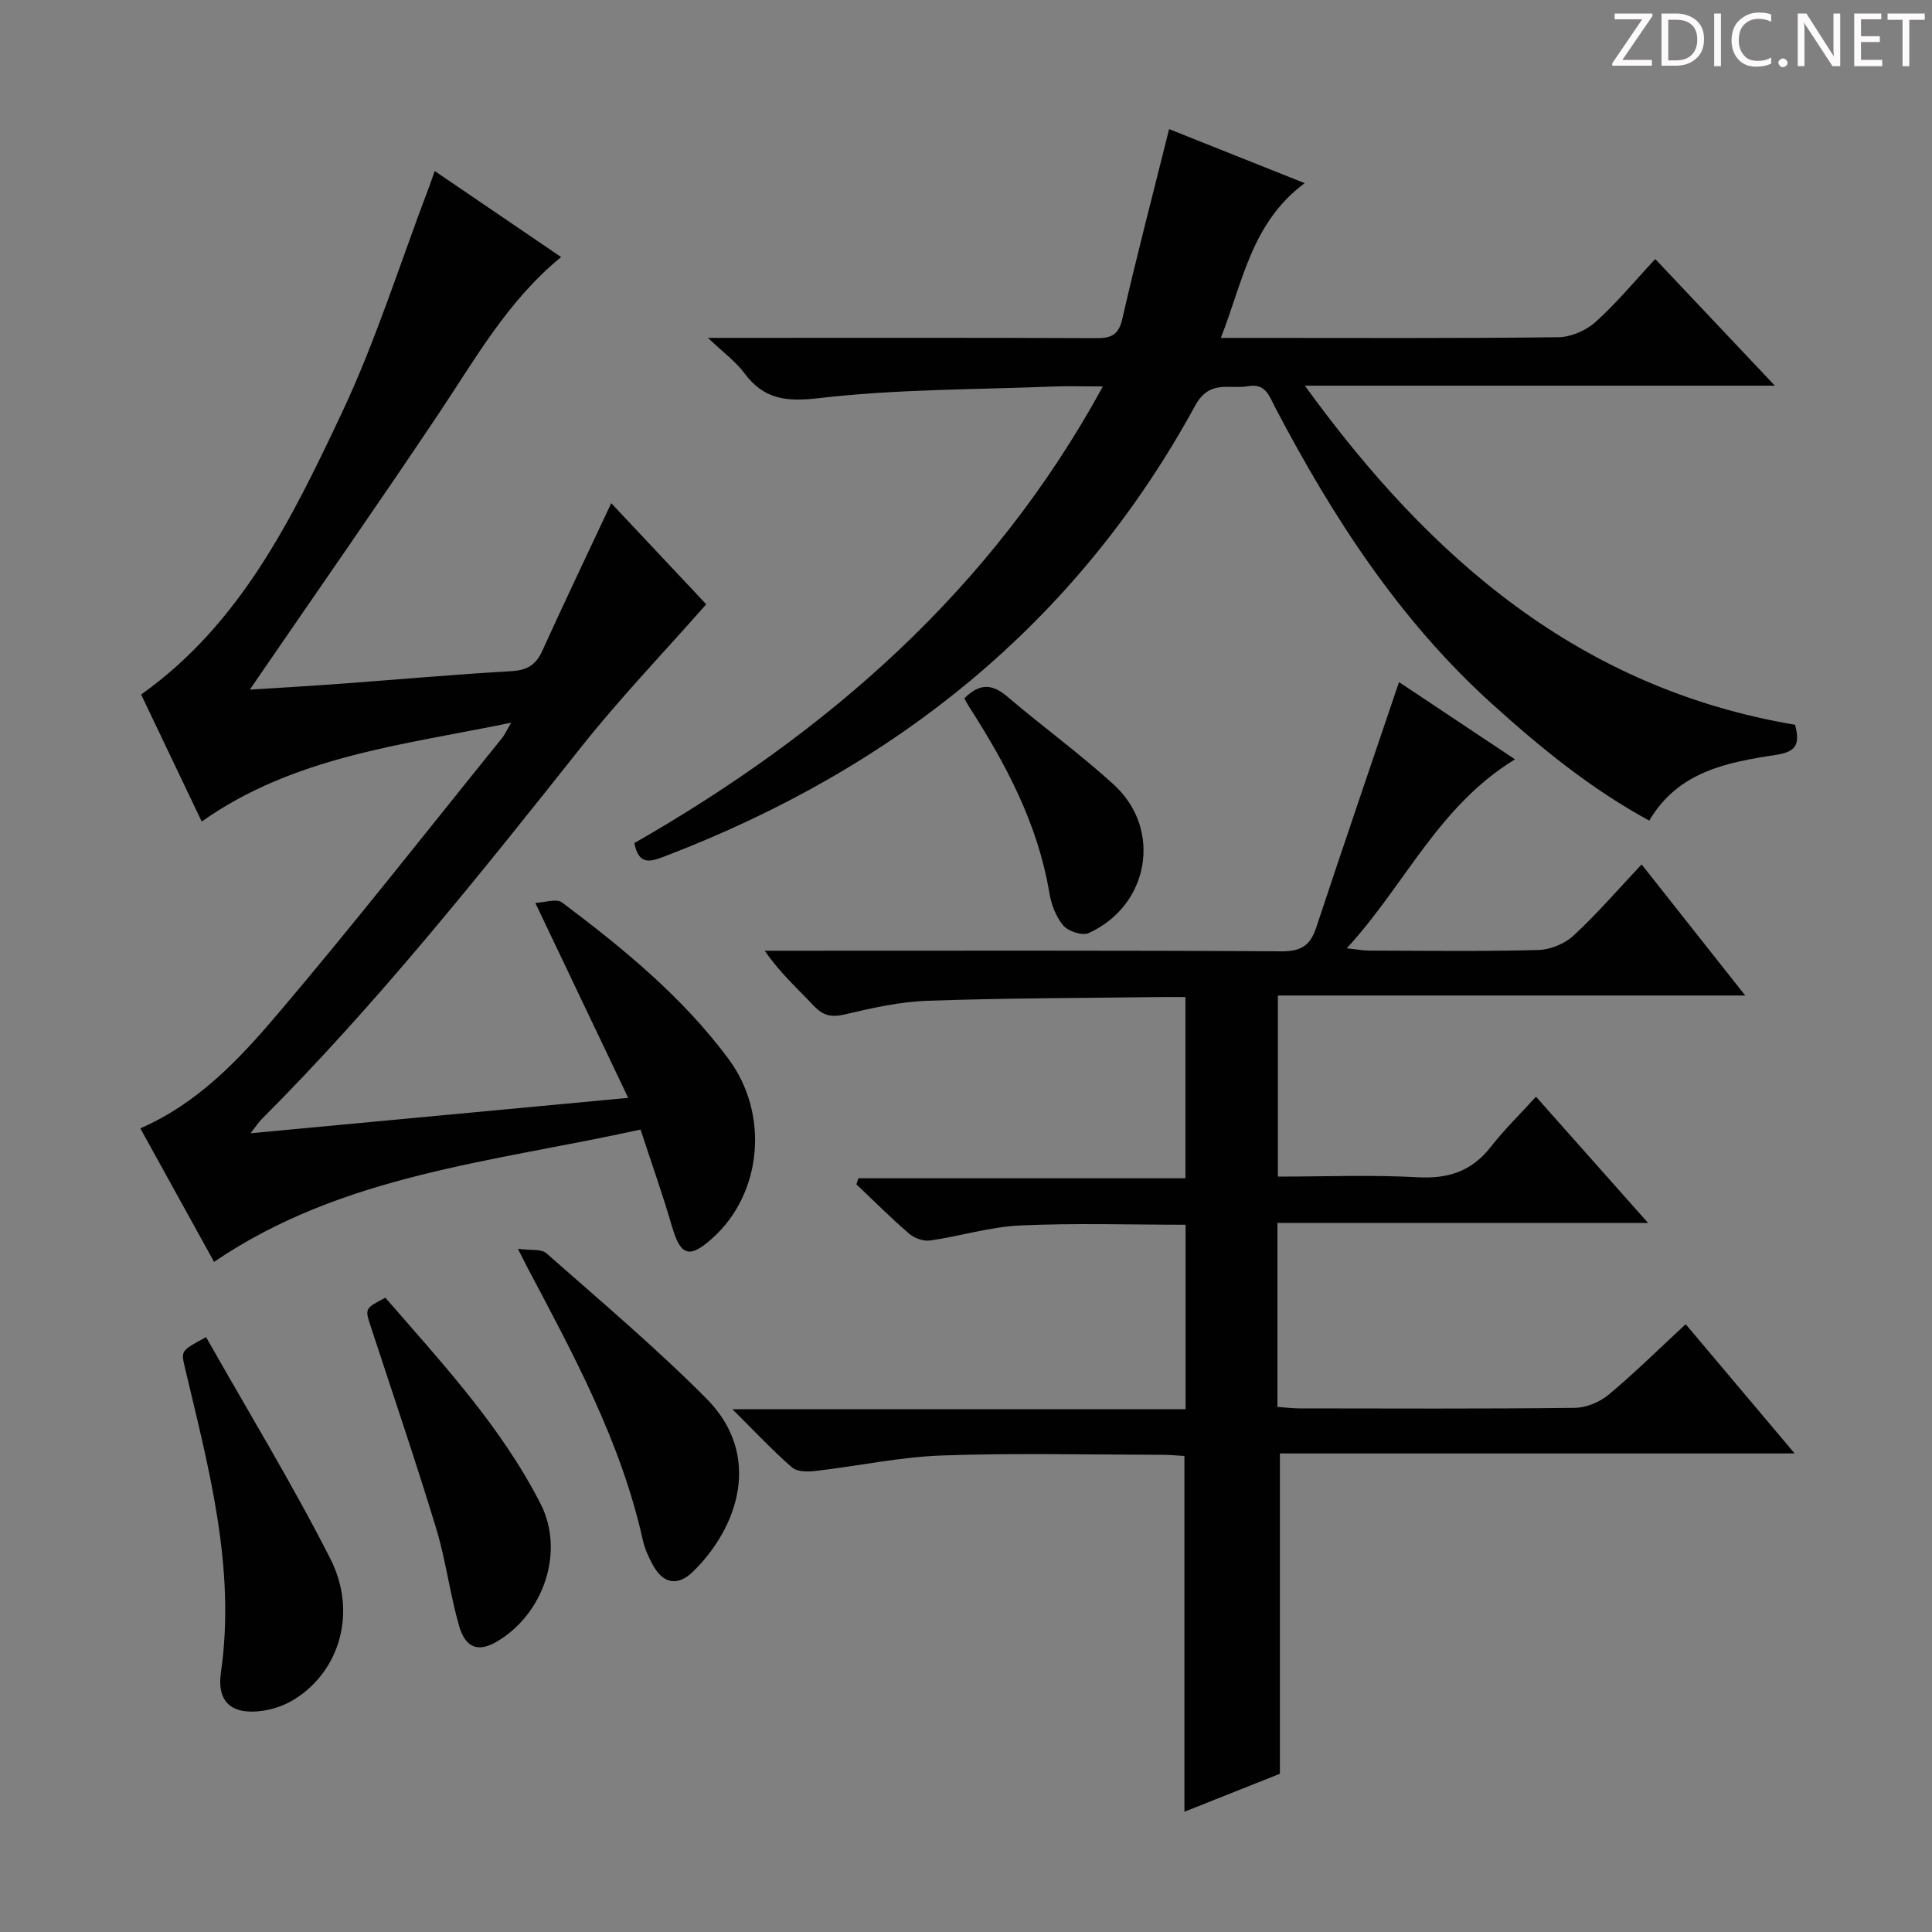 <svg enable-background="new 0 0 400 400" viewBox="0 0 400 400" xmlns="http://www.w3.org/2000/svg"><rect x="0" y="0" width="400" height="400" fill="#808080" stroke="none"/><g fill="#fcfafa"><path d="m342.2 3.2-6.3 9.2h6.1v1.2h-8.2v-.5l6.2-9.1h-5.7v-1.2h7.8v.4z"/><path d="m344 13.7v-10.9h3.1c1.6 0 3 .5 4.1 1.4 1.1 1 1.6 2.2 1.6 3.9s-.5 3-1.6 4-2.5 1.5-4.2 1.5h-3zm1.4-9.6v8.4h1.6c1.4 0 2.5-.4 3.2-1.1.8-.8 1.2-1.8 1.2-3.2s-.4-2.4-1.2-3.1-1.8-1-3.1-1z"/><path d="m356.3 2.8v10.9h-1.4v-10.9z"/><path d="m366.6 13.2c-.8.4-1.8.6-3 .6-1.6 0-2.8-.5-3.7-1.5s-1.4-2.3-1.4-3.9c0-1.7.5-3.2 1.6-4.2s2.4-1.6 4-1.6c1 0 1.9.1 2.6.4v1.5c-.8-.4-1.6-.6-2.6-.6-1.2 0-2.2.4-3 1.2s-1.1 1.9-1.1 3.3c0 1.3.4 2.3 1.1 3.1s1.6 1.1 2.8 1.1c1.1 0 2-.2 2.8-.7v1.3z"/><path d="m368.2 13c0-.3.1-.5.3-.6.2-.2.4-.3.6-.3.3 0 .5.1.7.3s.3.4.3.6-.1.5-.3.6c-.2.2-.4.3-.7.3s-.5-.1-.6-.3c-.2-.2-.3-.4-.3-.6z"/><path d="m381.1 13.7h-1.7l-5.5-8.4c-.2-.2-.3-.5-.4-.7 0 .2.1.8.1 1.5v7.6h-1.4v-10.9h1.8l5.3 8.3c.3.4.4.6.4.8 0-.3-.1-.8-.1-1.6v-7.5h1.4v10.9z"/><path d="m389.7 13.7h-5.8v-10.9h5.6v1.2h-4.2v3.5h3.9v1.2h-3.9v3.7h4.4z"/><path d="m398.4 4.1h-3.1v9.6h-1.4v-9.6h-3.1v-1.3h7.7v1.3z"/></g><path d="m313.66 157.21c-15.92 9.73-22.77 26.04-34.83 39.12 2.22.24 3.44.48 4.66.48 11.67.03 23.34.19 34.99-.12 2.49-.07 5.48-1.29 7.3-2.98 4.86-4.5 9.21-9.55 14.1-14.74 7.35 9.3 14.01 17.73 21.45 27.14-32.79 0-64.58 0-96.76 0v37.49c9.76 0 19.4-.39 28.99.14 6.38.35 11.21-1.29 15.14-6.35 2.75-3.53 5.99-6.68 9.31-10.33 7.9 8.9 15.12 17.03 23.2 26.13-26.35 0-51.4 0-76.73 0v38.09c1.67.12 3.13.31 4.59.31 19 .02 38 .11 56.99-.11 2.37-.03 5.16-1.2 7.01-2.74 5.35-4.46 10.31-9.38 15.93-14.58 7.46 8.85 14.68 17.42 22.56 26.76-36.11 0-71.3 0-106.57 0v66.32c-6.02 2.4-12.88 5.12-19.77 7.86 0-24.74 0-48.98 0-73.66-1.46-.08-3.07-.24-4.68-.24-15.17-.02-30.35-.4-45.49.14-8.74.31-17.42 2.19-26.14 3.2-1.62.19-3.84.21-4.91-.71-3.98-3.45-7.59-7.32-12.37-12.07h93.83c0-13.03 0-25.41 0-38.19-11.45 0-22.88-.37-34.28.15-6.23.29-12.37 2.22-18.6 3.11-1.37.2-3.26-.47-4.34-1.4-3.78-3.25-7.32-6.8-10.94-10.23.14-.42.29-.84.43-1.25h67.7c0-12.82 0-24.84 0-37.52-1.91 0-3.7-.02-5.48 0-15.98.21-31.96.21-47.93.77-5.75.2-11.51 1.5-17.14 2.83-2.8.66-4.5.23-6.43-1.82-3.3-3.52-6.93-6.73-10.12-11.37h5.03c34 0 68-.09 101.99.12 4.07.02 5.95-1.25 7.17-4.94 5.57-16.83 11.31-33.59 17.13-50.8 7.13 4.74 15.28 10.17 24.01 15.99z" fill="#010102"/><path d="m105.82 149.63c-22.71 4.68-44.86 6.92-64.06 20.46-4.37-9.17-8.49-17.8-12.54-26.3 20.57-14.6 31.2-36.39 41.45-58.08 7.14-15.11 12.16-31.22 18.12-46.89.34-.89.64-1.8 1.21-3.41 8.96 6.09 17.54 11.93 26.18 17.81-11.02 8.98-17.74 21.04-25.37 32.45-12.2 18.24-24.77 36.23-37.18 54.33-.45.66-.9 1.32-1.9 2.78 6.73-.43 12.73-.77 18.72-1.21 11.76-.87 23.51-1.93 35.29-2.6 3.25-.18 5.15-1.18 6.51-4.17 4.59-10.12 9.39-20.14 14.3-30.62 6.93 7.37 13.73 14.61 19.67 20.93-8.82 10.01-17.77 19.34-25.77 29.41-21.13 26.6-42.27 53.16-66.32 77.24-.57.57-1.02 1.28-2.26 2.87 26.17-2.45 51.43-4.82 78.19-7.33-6.46-13.56-12.55-26.35-19.23-40.36 1.91-.07 4.38-.96 5.53-.1 12.66 9.51 24.92 19.55 34.45 32.37 8.55 11.5 6.95 27.92-3.28 37.12-4.81 4.33-6.62 3.7-8.39-2.37-1.93-6.63-4.25-13.15-6.52-20.1-30.65 6.77-61.65 9.27-88.3 27.4-5.06-9.17-10.17-18.43-15.27-27.65 11.85-5.15 20.4-14.21 28.31-23.52 15.93-18.75 31.12-38.15 46.59-57.29.51-.62.84-1.38 1.87-3.17z" fill="#010102"/><path d="m371.65 150.06c1.08 4.13.19 5.6-4 6.24-10.02 1.53-20.2 3.4-26.19 13.6-12.02-6.53-22.52-15.09-32.63-24.24-19.19-17.36-32.95-38.67-44.84-61.34-1.24-2.37-1.95-5-5.59-4.36-3.89.68-7.96-1.45-10.95 4.02-24.61 45.08-62.2 75.08-109.76 93.29-2.92 1.12-5.43 2.04-6.35-2.72 40.03-22.94 74-52.43 97-94.54-3.99 0-7.23-.11-10.45.02-16.09.64-32.28.53-48.23 2.39-6.92.81-11.53.29-15.62-5.25-1.73-2.33-4.2-4.11-7.47-7.22h6.82c24.49 0 48.99-.05 73.48.06 3.08.01 4.7-.53 5.49-3.97 2.95-12.91 6.31-25.74 9.69-39.31 8.71 3.47 17.83 7.11 28.07 11.19-11.04 8.2-12.77 20.39-17.36 32.04h6.4c21.16 0 42.32.11 63.48-.14 2.61-.03 5.73-1.39 7.7-3.16 4.31-3.86 8.02-8.37 12.36-13.03 8.53 9.02 16.32 17.28 24.77 26.22-32.71 0-64.44 0-97.31 0 25.99 35.92 56.99 62.68 101.49 70.21z" fill="#010102"/><path d="m42.67 276.84c8.75 15.48 17.84 30.37 25.72 45.87 5.62 11.06 1.94 23.24-7.35 29.06-1.91 1.2-4.22 2.06-6.45 2.4-6.36.97-9.75-1.53-8.85-7.87 3.12-21.84-2.58-42.49-7.49-63.29-.79-3.37-.77-3.37 4.42-6.17z" fill="#010102"/><path d="m107.23 258.55c2.59.36 4.83-.02 5.9.93 11.18 9.86 22.61 19.51 33.12 30.07 11.7 11.75 6.56 26.71-2.74 35.81-3.23 3.16-6.26 2.54-8.39-1.43-.86-1.6-1.64-3.31-2.03-5.07-4.51-20.33-14.35-38.39-23.96-56.56-.45-.87-.87-1.74-1.9-3.75z" fill="#010102"/><path d="m79.79 268.68c11.65 13.44 23.91 26.57 32.14 42.69 5.04 9.87.65 22.79-9.07 28.51-3.82 2.25-6.51 1.38-7.85-3.37-1.88-6.67-2.74-13.64-4.76-20.26-4.25-13.94-8.95-27.73-13.48-41.58-1.24-3.77-1.26-3.76 3.02-5.99z" fill="#010102"/><path d="m199.66 144.58c3.38-3.4 6.02-2.82 9.02-.25 7.21 6.14 14.91 11.73 21.9 18.1 10.13 9.24 7.38 25.06-5.19 30.76-1.31.59-4.23-.37-5.25-1.58-1.53-1.8-2.49-4.39-2.89-6.78-2.38-14.26-8.98-26.64-16.66-38.58-.35-.54-.64-1.13-.93-1.67z" fill="#010102"/></svg>